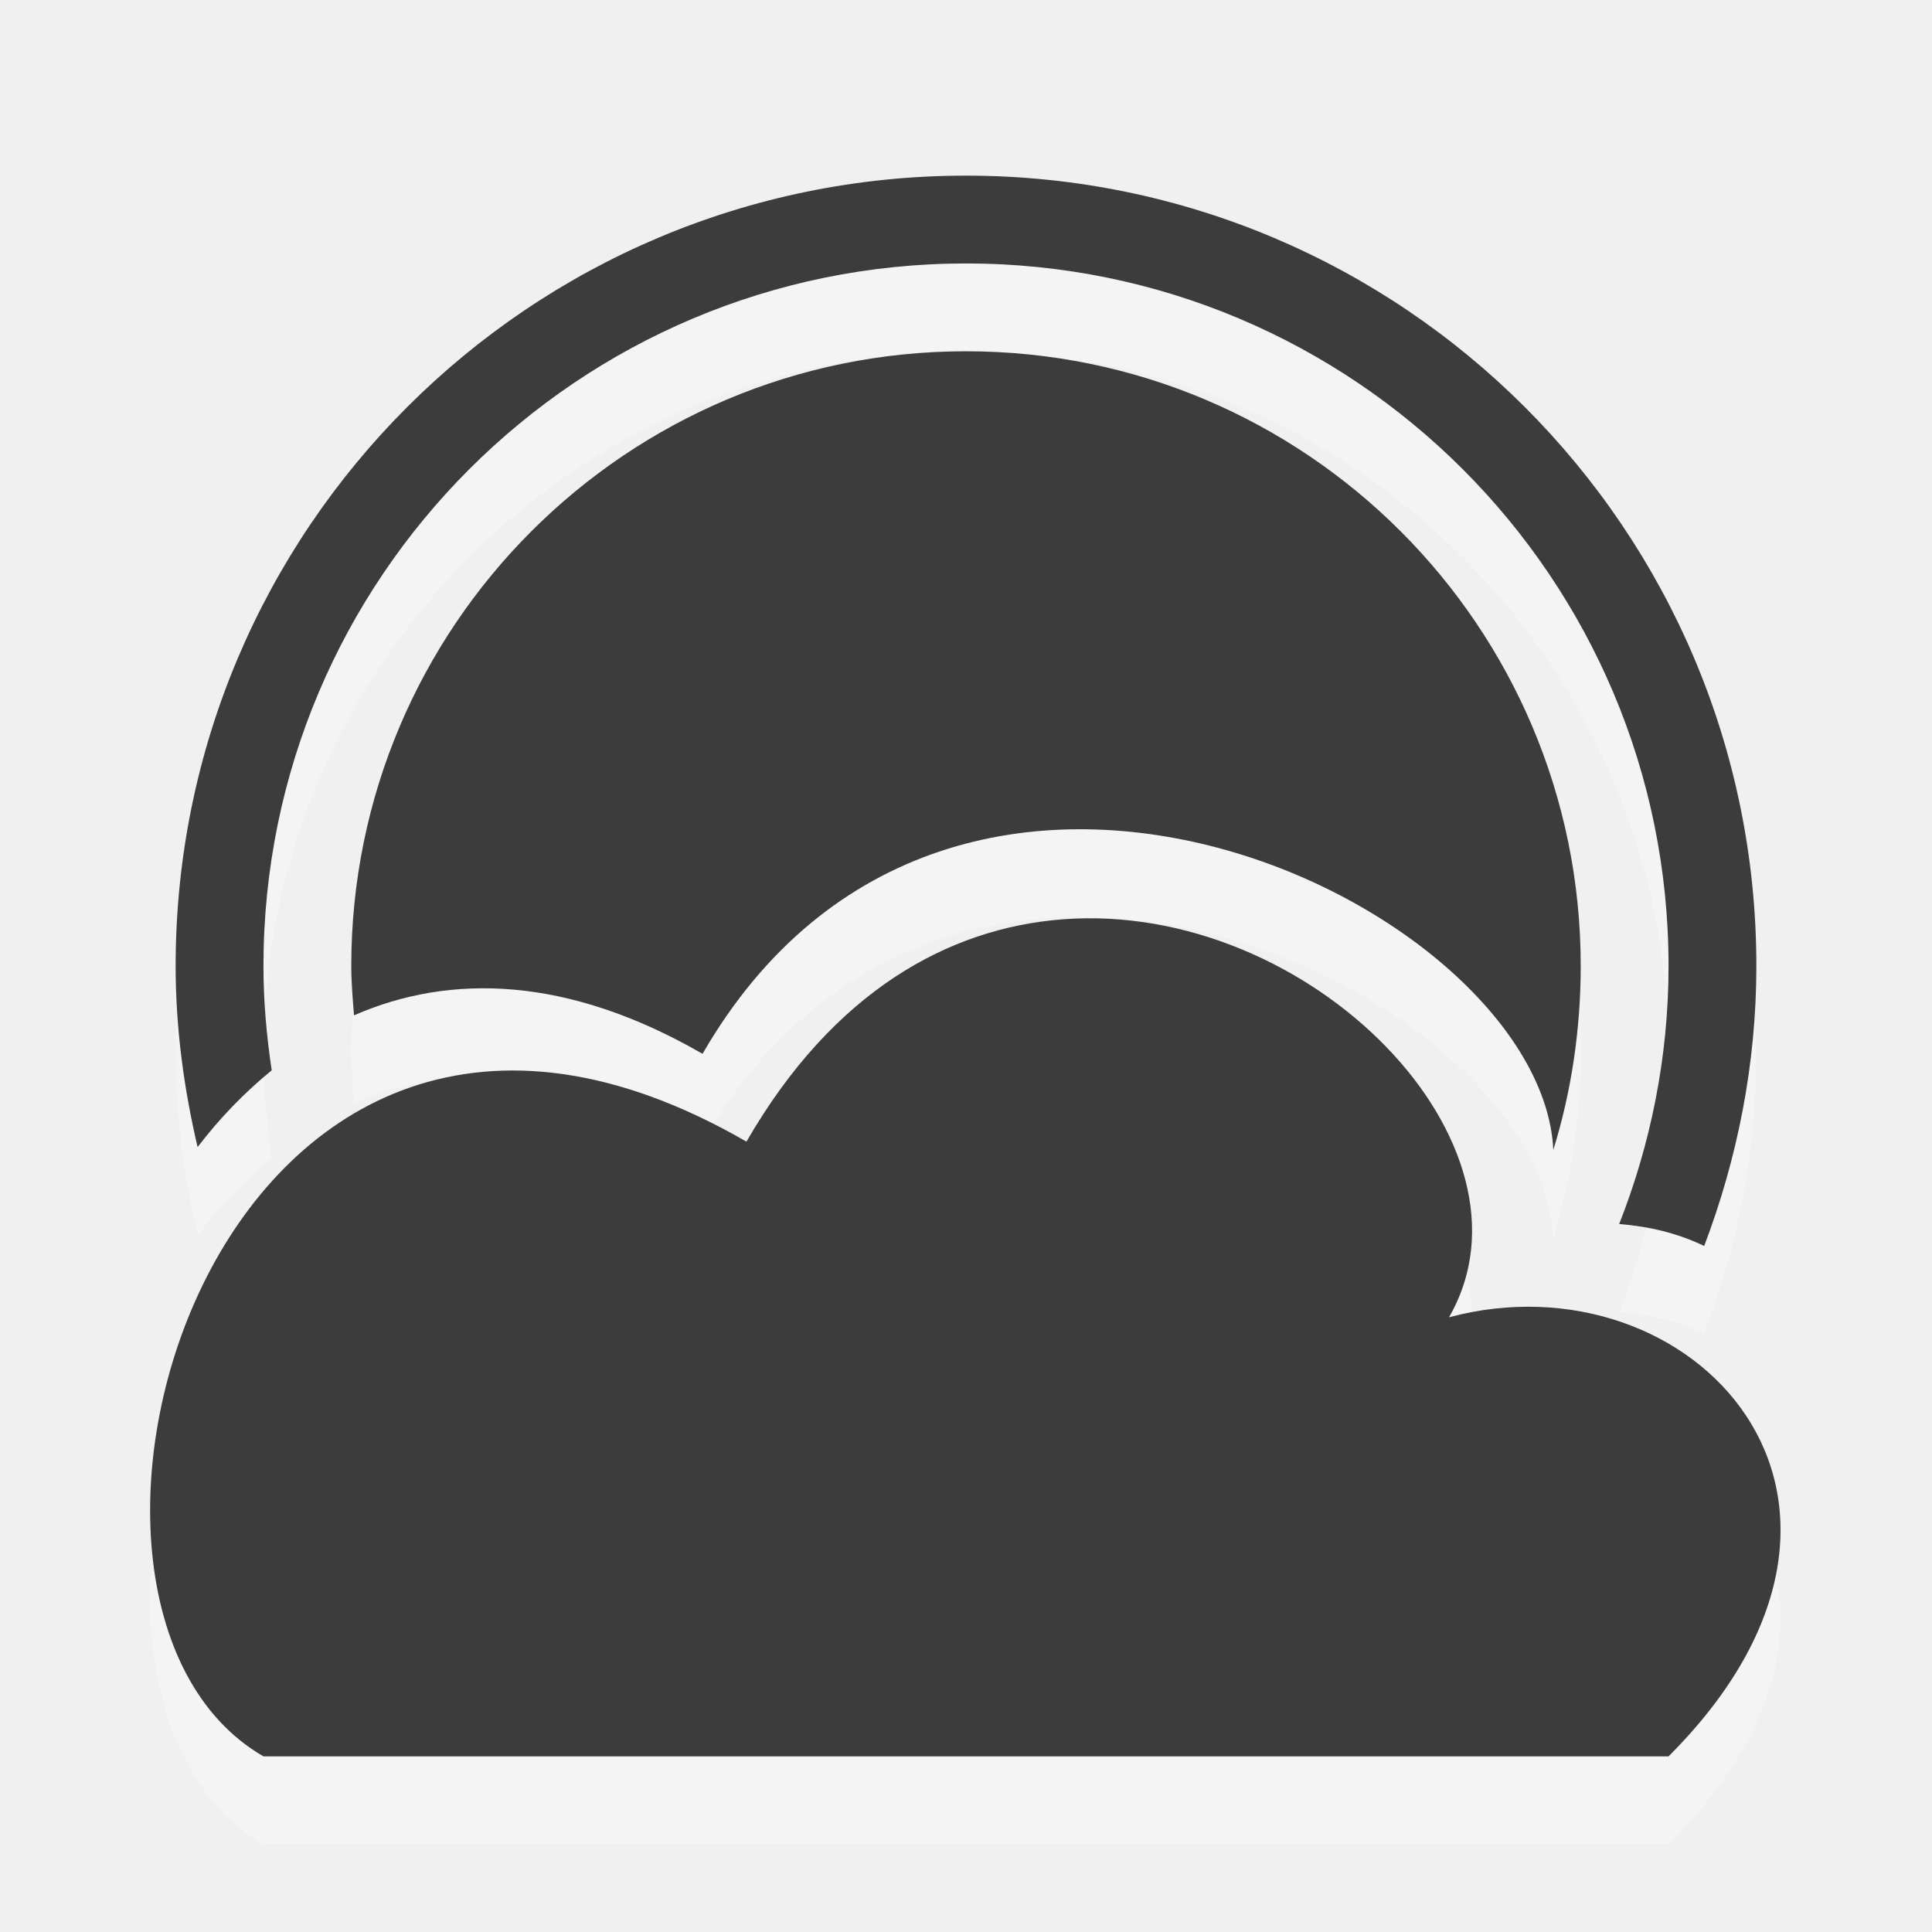 <?xml version="1.0" encoding="UTF-8" standalone="no"?>
<!-- Created with Inkscape (http://www.inkscape.org/) -->

<svg
   xmlns:dc="http://purl.org/dc/elements/1.1/"
   xmlns:cc="http://creativecommons.org/ns#"
   xmlns:rdf="http://www.w3.org/1999/02/22-rdf-syntax-ns#"
   xmlns:svg="http://www.w3.org/2000/svg"
   xmlns="http://www.w3.org/2000/svg"
   xmlns:sodipodi="http://sodipodi.sourceforge.net/DTD/sodipodi-0.dtd"
   xmlns:inkscape="http://www.inkscape.org/namespaces/inkscape"
   width="22"
   height="22"
   id="svg2"
   version="1.1"
   inkscape:version="0.48.1 r9760"
   sodipodi:docname="lookit-icon_mono-light_alt_22-24.svg"
   style="display:inline">
  <rect width="100%" height="100%" fill="#808080" stroke="none"/>
  <title
     id="title4378">Lookit icon - mono light - alt - 22-24px</title>
  <defs
     id="defs4" />
  <sodipodi:namedview
     id="base"
     pagecolor="#ffffff"
     bordercolor="#666666"
     borderopacity="1.0"
     inkscape:pageopacity="0.0"
     inkscape:pageshadow="2"
     inkscape:zoom="16"
     inkscape:cx="-0.314226"
     inkscape:cy="6.7227714"
     inkscape:document-units="px"
     inkscape:current-layer="layer2"
     showgrid="false"
     inkscape:snap-bbox="true"
     inkscape:bbox-paths="true"
     inkscape:bbox-nodes="true"
     inkscape:snap-bbox-edge-midpoints="true"
     inkscape:snap-bbox-midpoints="true"
     inkscape:object-paths="true"
     inkscape:snap-intersection-paths="true"
     inkscape:object-nodes="true"
     inkscape:snap-smooth-nodes="true"
     inkscape:snap-midpoints="true"
     inkscape:snap-object-midpoints="true"
     inkscape:snap-center="true"
     inkscape:snap-page="false"
     showguides="true"
     inkscape:guide-bbox="true"
     inkscape:snap-global="true" />
  <g
     inkscape:label="background"
     inkscape:groupmode="layer"
     id="layer1"
     transform="translate(0,-1030.362)"
     style="display:inline"
     sodipodi:insensitive="true">
    <rect
       style="fill:#f0f0f0;fill-opacity:1;fill-rule:evenodd;stroke:none"
       id="rect2985"
       width="42"
       height="42"
       x="-10"
       y="1020.362"
       rx="2.587"
       ry="2.587" />
  </g>
  <g
     inkscape:groupmode="layer"
     id="layer2"
     inkscape:label="icon"
     transform="translate(0,-234)"
     style="display:inline">
    <path
       inkscape:connector-curvature="0"
       id="path3754"
       d="M 11,237 C 6.029,237 2,241.029 2,246 C 2,246.71 2.095,247.4 2.25,248.062 C 2.501,247.733 2.783,247.442 3.094,247.188 C 3.036,246.8 3,246.404 3,246 C 3,241.582 6.582,238 11,238 C 15.418,238 19,241.582 19,246 C 19,247.036 18.796,248.029 18.438,248.938 C 18.78,248.966 19.099,249.041 19.406,249.188 C 19.782,248.197 20,247.123 20,246 C 20,241.029 15.971,237 11,237 z M 11,239 C 7.134,239 4,242.134 4,246 C 4,246.189 4.017,246.377 4.031,246.562 C 5.125,246.083 6.465,246.114 8,247 C 10.853,242.059 17.555,245.318 17.688,248.094 C 17.892,247.436 18,246.725 18,246 C 18,242.134 14.866,239 11,239 z M 12.094,245.469 C 10.807,245.569 9.491,246.283 8.5,248 C 2.482,244.525 -0.037,253.247 3,255 L 19,255 C 21.928,252.072 19.267,249.259 16.5,250 C 17.629,248.044 14.926,245.248 12.094,245.469 z"
       style="fill:#ffffff;fill-opacity:1;fill-rule:evenodd;stroke:none;opacity:0.3" />
    <path
       style="fill:#3c3c3c;fill-opacity:1;fill-rule:evenodd;stroke:none"
       d="M 11,2 C 6.029,2 2,6.029 2,11 C 2,11.71 2.095,12.4 2.25,13.062 C 2.501,12.733 2.783,12.442 3.094,12.188 C 3.036,11.8 3,11.404 3,11 C 3,6.582 6.582,3 11,3 C 15.418,3 19,6.582 19,11 C 19,12.036 18.796,13.029 18.438,13.938 C 18.78,13.966 19.099,14.041 19.406,14.188 C 19.782,13.197 20,12.123 20,11 C 20,6.029 15.971,2 11,2 z M 11,4 C 7.134,4 4,7.134 4,11 C 4,11.189 4.017,11.377 4.031,11.562 C 5.125,11.083 6.465,11.114 8,12 C 10.853,7.059 17.555,10.318 17.688,13.094 C 17.892,12.436 18,11.725 18,11 C 18,7.134 14.866,4 11,4 z M 12.094,10.469 C 10.807,10.569 9.491,11.283 8.5,13 C 2.482,9.525 -0.037,18.247 3,20 L 19,20 C 21.928,17.072 19.267,14.259 16.5,15 C 17.629,13.044 14.926,10.248 12.094,10.469 z"
       transform="translate(0,234)"
       id="path3887"
       inkscape:connector-curvature="0" />
  </g>
</svg>
